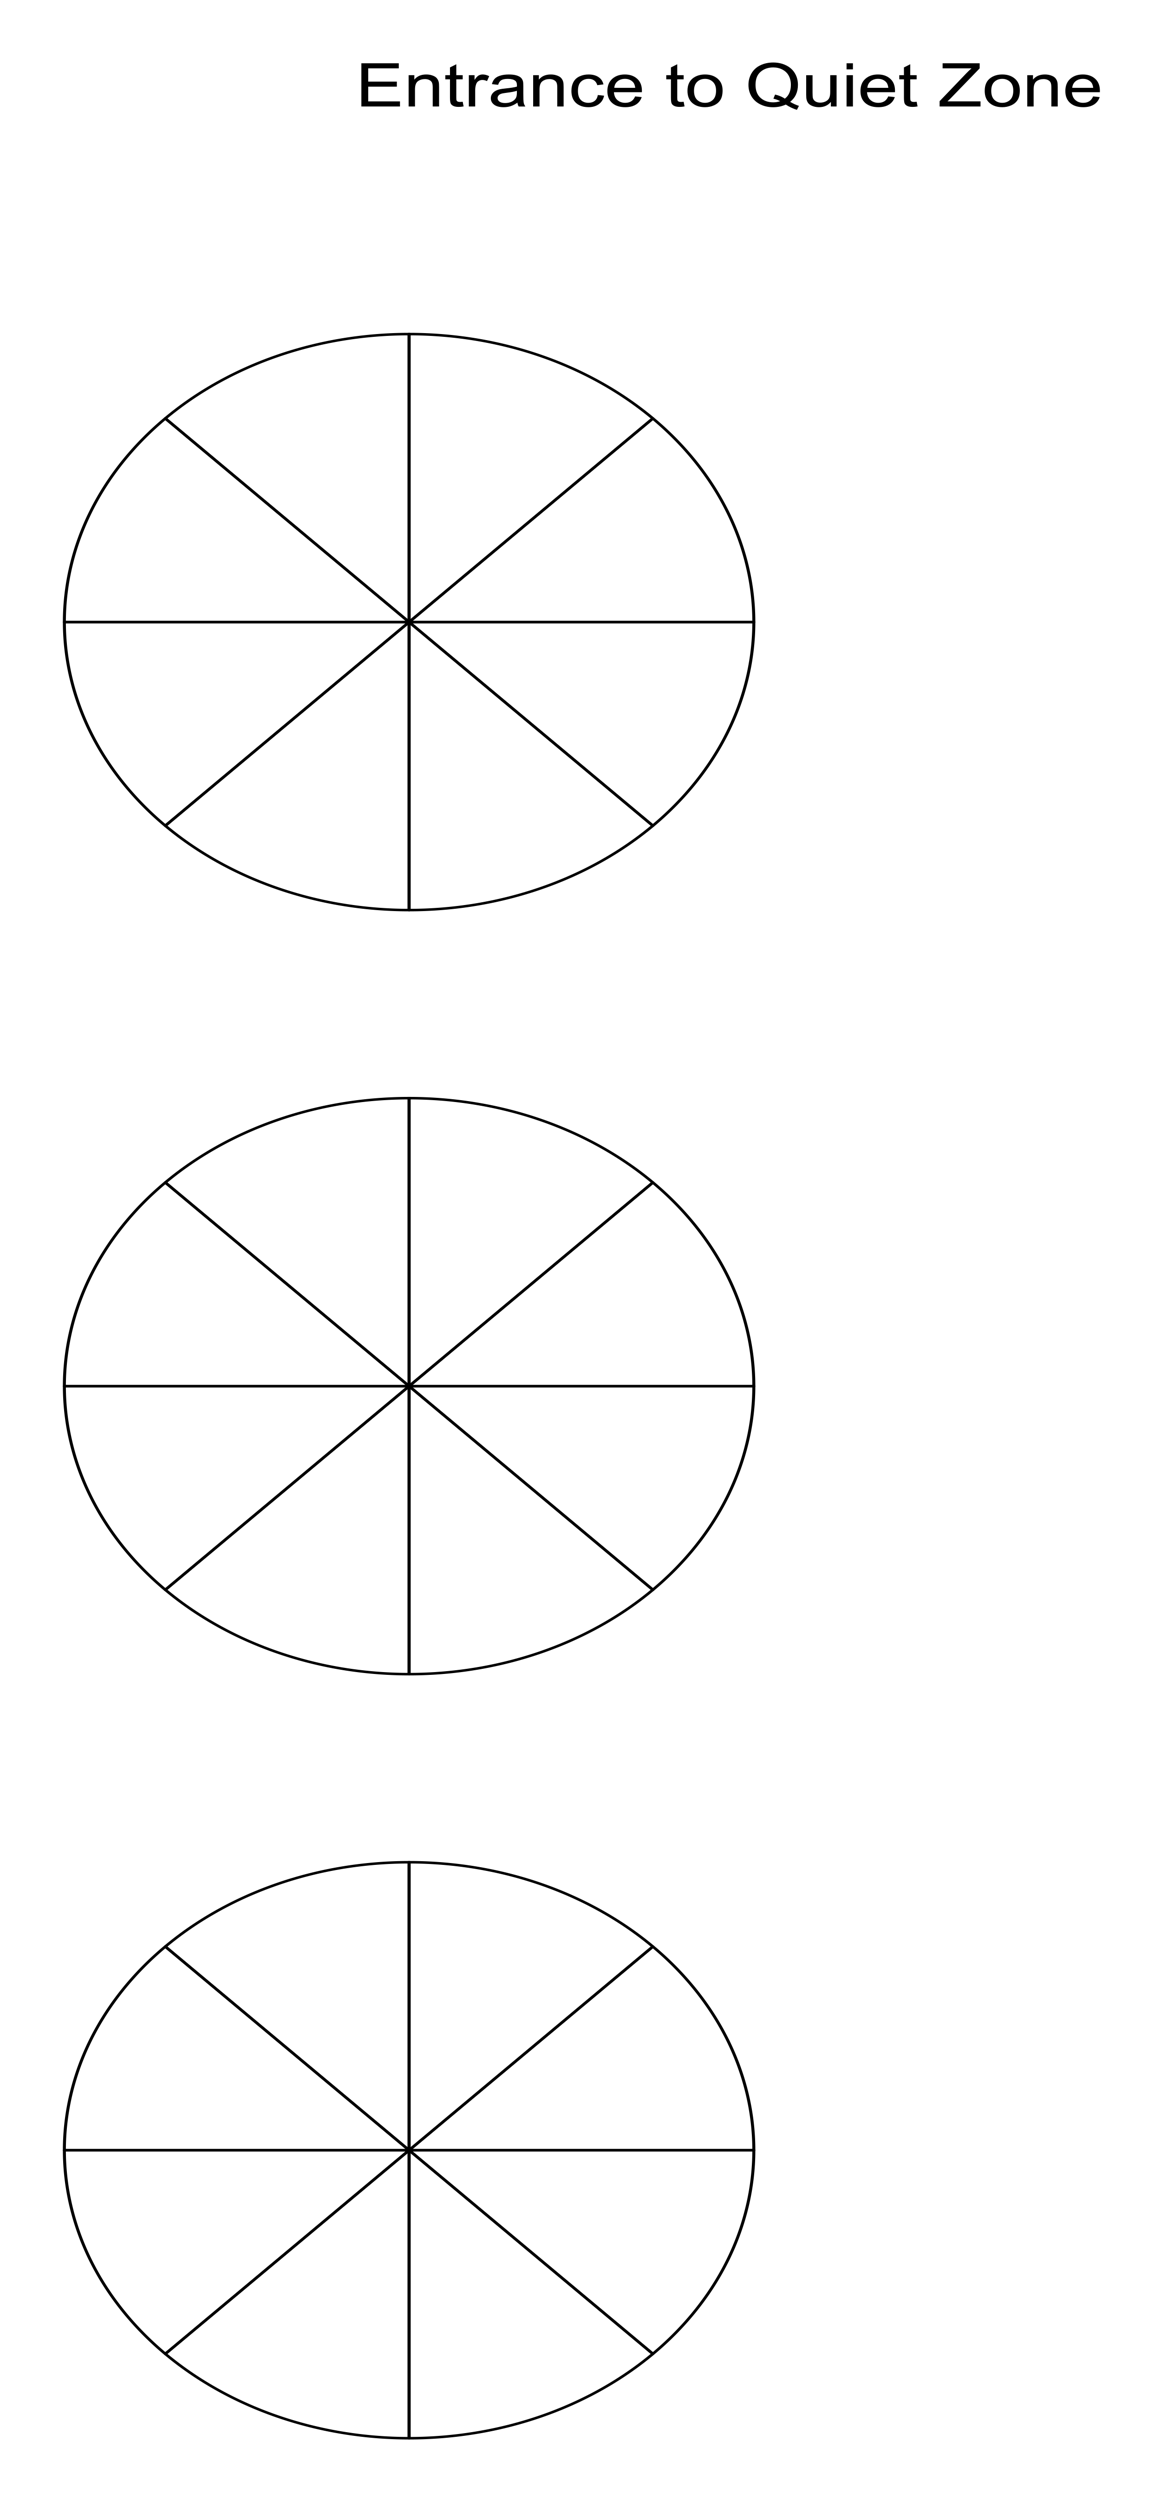 <?xml version="1.0" encoding="UTF-8" standalone="no"?>
<svg
   xmlns:dc="http://purl.org/dc/elements/1.1/"
   xmlns:cc="http://creativecommons.org/ns#"
   xmlns:rdf="http://www.w3.org/1999/02/22-rdf-syntax-ns#"
   xmlns:svg="http://www.w3.org/2000/svg"
   xmlns="http://www.w3.org/2000/svg"
   width="91.182mm"
   height="196.256mm"
   viewBox="0 0 91.182 196.256"
   version="1.1"
   id="svg8">
  <defs
     id="defs2" />
  <g
     id="layer1"
     transform="translate(-64.864,-9.416)">
    <g
       id="g253"
       transform="matrix(0.473,0,0,0.395,21.138,5.874)">
      <path
         d=""
         style="fill:none;stroke:#000000;stroke-width:0.75;stroke-linecap:round;stroke-linejoin:round;stroke-dasharray:none"
         id="path135" />
      <g
         id="Layer1000">
        <path
           d=""
           style="fill:none;stroke:#000000;stroke-width:0.25;stroke-linecap:round;stroke-linejoin:round;stroke-dasharray:none"
           id="path137" />
        <g
           aria-label="Entrance to Quiet Zone"
           id="text141">
          <path
             d="m 152.447,30.131 v -8.59 h 6.211 v 1.014 h -5.074 v 2.631 h 4.752 V 26.194 h -4.752 v 2.924 h 5.273 V 30.131 Z"
             style="font-size:12px;font-family:Arial;fill:#000000;fill-opacity:1;stroke-opacity:1"
             id="path297" />
          <path
             d="m 160.293,30.131 v -6.223 h 0.949 v 0.885 q 0.686,-1.025 1.98,-1.025 0.562,0 1.031,0.205 0.475,0.199 0.709,0.527 0.234,0.328 0.328,0.779 0.059,0.293 0.059,1.025 V 30.131 h -1.055 v -3.785 q 0,-0.645 -0.123,-0.961 -0.123,-0.322 -0.439,-0.51 -0.311,-0.193 -0.732,-0.193 -0.674,0 -1.166,0.428 -0.486,0.428 -0.486,1.623 V 30.131 Z"
             style="font-size:12px;font-family:Arial;fill:#000000;fill-opacity:1;stroke-opacity:1"
             id="path299" />
          <path
             d="m 169.269,29.188 0.152,0.932 q -0.445,0.094 -0.797,0.094 -0.574,0 -0.891,-0.182 -0.316,-0.182 -0.445,-0.475 -0.129,-0.299 -0.129,-1.248 v -3.58 h -0.773 v -0.82 h 0.773 v -1.541 l 1.049,-0.633 v 2.174 h 1.061 v 0.82 h -1.061 v 3.639 q 0,0.451 0.053,0.58 0.059,0.129 0.182,0.205 0.129,0.076 0.363,0.076 0.176,0 0.463,-0.041 z"
             style="font-size:12px;font-family:Arial;fill:#000000;fill-opacity:1;stroke-opacity:1"
             id="path301" />
          <path
             d="m 170.289,30.131 v -6.223 h 0.949 v 0.943 q 0.363,-0.662 0.668,-0.873 0.311,-0.211 0.68,-0.211 0.533,0 1.084,0.34 l -0.363,0.979 q -0.387,-0.229 -0.773,-0.229 -0.346,0 -0.621,0.211 -0.275,0.205 -0.393,0.574 -0.176,0.562 -0.176,1.23 V 30.131 Z"
             style="font-size:12px;font-family:Arial;fill:#000000;fill-opacity:1;stroke-opacity:1"
             id="path303" />
          <path
             d="m 178.357,29.364 q -0.586,0.498 -1.131,0.703 -0.539,0.205 -1.16,0.205 -1.025,0 -1.576,-0.498 -0.551,-0.504 -0.551,-1.283 0,-0.457 0.205,-0.832 0.211,-0.381 0.545,-0.609 0.34,-0.229 0.762,-0.346 0.311,-0.082 0.938,-0.158 1.277,-0.152 1.881,-0.363 0.006,-0.217 0.006,-0.275 0,-0.645 -0.299,-0.908 -0.404,-0.357 -1.201,-0.357 -0.744,0 -1.102,0.264 -0.352,0.258 -0.521,0.92 l -1.031,-0.141 q 0.141,-0.662 0.463,-1.066 0.322,-0.41 0.932,-0.627 0.609,-0.223 1.412,-0.223 0.797,0 1.295,0.188 0.498,0.188 0.732,0.475 0.234,0.281 0.328,0.715 0.053,0.27 0.053,0.973 v 1.406 q 0,1.471 0.064,1.863 0.07,0.387 0.27,0.744 h -1.102 q -0.164,-0.328 -0.211,-0.768 z m -0.088,-2.355 q -0.574,0.234 -1.723,0.398 -0.65,0.094 -0.92,0.211 -0.27,0.117 -0.416,0.346 -0.146,0.223 -0.146,0.498 0,0.422 0.316,0.703 0.322,0.281 0.938,0.281 0.609,0 1.084,-0.264 0.475,-0.27 0.697,-0.732 0.17,-0.357 0.17,-1.055 z"
             style="font-size:12px;font-family:Arial;fill:#000000;fill-opacity:1;stroke-opacity:1"
             id="path305" />
          <path
             d="m 180.971,30.131 v -6.223 h 0.949 v 0.885 q 0.686,-1.025 1.98,-1.025 0.562,0 1.031,0.205 0.475,0.199 0.709,0.527 0.234,0.328 0.328,0.779 0.059,0.293 0.059,1.025 V 30.131 h -1.055 v -3.785 q 0,-0.645 -0.123,-0.961 -0.123,-0.322 -0.439,-0.51 -0.311,-0.193 -0.732,-0.193 -0.674,0 -1.166,0.428 -0.486,0.428 -0.486,1.623 V 30.131 Z"
             style="font-size:12px;font-family:Arial;fill:#000000;fill-opacity:1;stroke-opacity:1"
             id="path307" />
          <path
             d="m 191.705,27.852 1.037,0.135 q -0.17,1.072 -0.873,1.682 -0.697,0.604 -1.717,0.604 -1.277,0 -2.057,-0.832 -0.773,-0.838 -0.773,-2.396 0,-1.008 0.334,-1.764 0.334,-0.756 1.014,-1.131 0.686,-0.381 1.488,-0.381 1.014,0 1.658,0.516 0.645,0.51 0.826,1.453 l -1.025,0.158 q -0.146,-0.627 -0.521,-0.943 -0.369,-0.316 -0.896,-0.316 -0.797,0 -1.295,0.574 -0.498,0.568 -0.498,1.805 0,1.254 0.48,1.822 0.48,0.568 1.254,0.568 0.621,0 1.037,-0.381 0.416,-0.381 0.527,-1.172 z"
             style="font-size:12px;font-family:Arial;fill:#000000;fill-opacity:1;stroke-opacity:1"
             id="path309" />
          <path
             d="m 197.904,28.128 1.09,0.135 q -0.258,0.955 -0.955,1.482 -0.697,0.527 -1.781,0.527 -1.365,0 -2.168,-0.838 -0.797,-0.844 -0.797,-2.361 0,-1.57 0.809,-2.438 0.809,-0.867 2.098,-0.867 1.248,0 2.039,0.85 0.791,0.85 0.791,2.391 0,0.094 -0.006,0.281 h -4.641 q 0.059,1.025 0.58,1.57 0.521,0.545 1.301,0.545 0.58,0 0.99,-0.305 0.41,-0.305 0.65,-0.973 z m -3.463,-1.705 h 3.475 q -0.07,-0.785 -0.398,-1.178 -0.504,-0.609 -1.307,-0.609 -0.727,0 -1.225,0.486 -0.492,0.486 -0.545,1.301 z"
             style="font-size:12px;font-family:Arial;fill:#000000;fill-opacity:1;stroke-opacity:1"
             id="path311" />
          <path
             d="m 205.955,29.188 0.152,0.932 q -0.445,0.094 -0.797,0.094 -0.574,0 -0.891,-0.182 -0.316,-0.182 -0.445,-0.475 -0.129,-0.299 -0.129,-1.248 v -3.58 h -0.773 v -0.82 h 0.773 v -1.541 l 1.049,-0.633 v 2.174 h 1.061 v 0.82 h -1.061 v 3.639 q 0,0.451 0.053,0.58 0.059,0.129 0.182,0.205 0.129,0.076 0.363,0.076 0.176,0 0.463,-0.041 z"
             style="font-size:12px;font-family:Arial;fill:#000000;fill-opacity:1;stroke-opacity:1"
             id="path313" />
          <path
             d="m 206.594,27.02 q 0,-1.729 0.961,-2.561 0.803,-0.691 1.957,-0.691 1.283,0 2.098,0.844 0.814,0.838 0.814,2.32 0,1.201 -0.363,1.893 -0.357,0.686 -1.049,1.066 -0.686,0.381 -1.5,0.381 -1.307,0 -2.115,-0.838 -0.803,-0.838 -0.803,-2.414 z m 1.084,0 q 0,1.195 0.521,1.793 0.521,0.592 1.312,0.592 0.785,0 1.307,-0.598 0.521,-0.598 0.521,-1.822 0,-1.154 -0.527,-1.746 -0.521,-0.598 -1.301,-0.598 -0.791,0 -1.312,0.592 -0.521,0.592 -0.521,1.787 z"
             style="font-size:12px;font-family:Arial;fill:#000000;fill-opacity:1;stroke-opacity:1"
             id="path315" />
          <path
             d="m 223.639,29.212 q 0.791,0.545 1.459,0.797 l -0.334,0.791 q -0.926,-0.334 -1.846,-1.055 -0.955,0.533 -2.109,0.533 -1.166,0 -2.115,-0.562 -0.949,-0.562 -1.465,-1.582 -0.51,-1.02 -0.51,-2.297 0,-1.271 0.516,-2.314 0.516,-1.043 1.465,-1.588 0.955,-0.545 2.133,-0.545 1.189,0 2.145,0.568 0.955,0.562 1.453,1.582 0.504,1.014 0.504,2.291 0,1.061 -0.322,1.91 -0.322,0.844 -0.973,1.471 z m -2.502,-1.453 q 0.984,0.275 1.623,0.82 1.002,-0.914 1.002,-2.748 0,-1.043 -0.357,-1.822 -0.352,-0.779 -1.037,-1.207 -0.68,-0.434 -1.529,-0.434 -1.271,0 -2.109,0.873 -0.838,0.867 -0.838,2.596 0,1.676 0.826,2.572 0.832,0.896 2.121,0.896 0.609,0 1.148,-0.229 -0.533,-0.346 -1.125,-0.492 z"
             style="font-size:12px;font-family:Arial;fill:#000000;fill-opacity:1;stroke-opacity:1"
             id="path317" />
          <path
             d="m 230.406,30.131 v -0.914 q -0.727,1.055 -1.975,1.055 -0.551,0 -1.031,-0.211 -0.475,-0.211 -0.709,-0.527 -0.229,-0.322 -0.322,-0.785 -0.064,-0.311 -0.064,-0.984 v -3.855 h 1.055 v 3.451 q 0,0.826 0.064,1.113 0.1,0.416 0.422,0.656 0.322,0.234 0.797,0.234 0.475,0 0.891,-0.24 0.416,-0.246 0.586,-0.662 0.176,-0.422 0.176,-1.219 v -3.334 h 1.055 V 30.131 Z"
             style="font-size:12px;font-family:Arial;fill:#000000;fill-opacity:1;stroke-opacity:1"
             id="path319" />
          <path
             d="m 233.008,22.755 v -1.213 h 1.055 v 1.213 z m 0,7.377 v -6.223 h 1.055 V 30.131 Z"
             style="font-size:12px;font-family:Arial;fill:#000000;fill-opacity:1;stroke-opacity:1"
             id="path321" />
          <path
             d="m 239.928,28.128 1.09,0.135 q -0.258,0.955 -0.955,1.482 -0.697,0.527 -1.781,0.527 -1.365,0 -2.168,-0.838 -0.797,-0.844 -0.797,-2.361 0,-1.57 0.809,-2.438 0.809,-0.867 2.098,-0.867 1.248,0 2.039,0.85 0.791,0.85 0.791,2.391 0,0.094 -0.006,0.281 h -4.641 q 0.059,1.025 0.58,1.57 0.521,0.545 1.301,0.545 0.58,0 0.99,-0.305 0.41,-0.305 0.65,-0.973 z m -3.463,-1.705 h 3.475 q -0.07,-0.785 -0.398,-1.178 -0.504,-0.609 -1.307,-0.609 -0.727,0 -1.225,0.486 -0.492,0.486 -0.545,1.301 z"
             style="font-size:12px;font-family:Arial;fill:#000000;fill-opacity:1;stroke-opacity:1"
             id="path323" />
          <path
             d="m 244.644,29.188 0.152,0.932 q -0.445,0.094 -0.797,0.094 -0.574,0 -0.891,-0.182 -0.316,-0.182 -0.445,-0.475 -0.129,-0.299 -0.129,-1.248 v -3.58 h -0.773 v -0.82 h 0.773 v -1.541 l 1.049,-0.633 v 2.174 h 1.061 v 0.82 h -1.061 v 3.639 q 0,0.451 0.053,0.58 0.059,0.129 0.182,0.205 0.129,0.076 0.363,0.076 0.176,0 0.463,-0.041 z"
             style="font-size:12px;font-family:Arial;fill:#000000;fill-opacity:1;stroke-opacity:1"
             id="path325" />
          <path
             d="m 248.459,30.131 v -1.055 l 4.4,-5.502 q 0.469,-0.586 0.891,-1.02 h -4.793 v -1.014 h 6.152 v 1.014 l -4.822,5.959 -0.521,0.604 h 5.484 V 30.131 Z"
             style="font-size:12px;font-family:Arial;fill:#000000;fill-opacity:1;stroke-opacity:1"
             id="path327" />
          <path
             d="m 255.947,27.02 q 0,-1.729 0.961,-2.561 0.803,-0.691 1.957,-0.691 1.283,0 2.098,0.844 0.814,0.838 0.814,2.32 0,1.201 -0.363,1.893 -0.357,0.686 -1.049,1.066 -0.686,0.381 -1.5,0.381 -1.307,0 -2.115,-0.838 -0.803,-0.838 -0.803,-2.414 z m 1.084,0 q 0,1.195 0.521,1.793 0.521,0.592 1.312,0.592 0.785,0 1.307,-0.598 0.521,-0.598 0.521,-1.822 0,-1.154 -0.527,-1.746 -0.521,-0.598 -1.301,-0.598 -0.791,0 -1.312,0.592 -0.521,0.592 -0.521,1.787 z"
             style="font-size:12px;font-family:Arial;fill:#000000;fill-opacity:1;stroke-opacity:1"
             id="path329" />
          <path
             d="m 263.014,30.131 v -6.223 h 0.949 v 0.885 q 0.686,-1.025 1.98,-1.025 0.562,0 1.031,0.205 0.475,0.199 0.709,0.527 0.234,0.328 0.328,0.779 0.059,0.293 0.059,1.025 V 30.131 h -1.055 v -3.785 q 0,-0.645 -0.123,-0.961 -0.123,-0.322 -0.439,-0.51 -0.311,-0.193 -0.732,-0.193 -0.674,0 -1.166,0.428 -0.486,0.428 -0.486,1.623 V 30.131 Z"
             style="font-size:12px;font-family:Arial;fill:#000000;fill-opacity:1;stroke-opacity:1"
             id="path331" />
          <path
             d="m 273.947,28.128 1.09,0.135 q -0.258,0.955 -0.955,1.482 -0.697,0.527 -1.781,0.527 -1.365,0 -2.168,-0.838 -0.797,-0.844 -0.797,-2.361 0,-1.57 0.809,-2.438 0.809,-0.867 2.098,-0.867 1.248,0 2.039,0.85 0.791,0.85 0.791,2.391 0,0.094 -0.006,0.281 h -4.641 q 0.059,1.025 0.58,1.57 0.521,0.545 1.301,0.545 0.58,0 0.99,-0.305 0.41,-0.305 0.65,-0.973 z m -3.463,-1.705 h 3.475 q -0.07,-0.785 -0.398,-1.178 -0.504,-0.609 -1.307,-0.609 -0.727,0 -1.225,0.486 -0.492,0.486 -0.545,1.301 z"
             style="font-size:12px;font-family:Arial;fill:#000000;fill-opacity:1;stroke-opacity:1"
             id="path333" />
        </g>
      </g>
      <path
         d="M 160.372,132.602 V 75.363 a 57.239,57.239 -135 0 0 -40.474,16.765 z"
         style="fill:none;stroke:#000000;stroke-width:0.5;stroke-linecap:round;stroke-linejoin:round;stroke-dasharray:none"
         id="path144" />
      <path
         d="m 160.372,132.602 h 57.239 A 57.239,57.239 -45 0 0 200.846,92.128 Z"
         style="fill:none;stroke:#000000;stroke-width:0.5;stroke-linecap:round;stroke-linejoin:round;stroke-dasharray:none"
         id="path146" />
      <path
         d="m 160.372,132.602 v 57.239 a 57.239,57.239 45 0 0 40.474,-16.765 z"
         style="fill:none;stroke:#000000;stroke-width:0.5;stroke-linecap:round;stroke-linejoin:round;stroke-dasharray:none"
         id="path148" />
      <g
         id="Layer1001">
        <path
           d="m 160.372,132.602 h -57.239 a 57.239,57.239 135 0 0 16.765,40.474 z"
           style="fill:none;stroke:#000000;stroke-width:0.5;stroke-linecap:round;stroke-linejoin:round;stroke-dasharray:none"
           id="path150" />
        <g
           transform="rotate(135,133.93,143.554)"
           id="text154" />
      </g>
      <path
         d="M 160.372,132.602 200.846,92.128 A 57.239,57.239 -90 0 0 160.372,75.363 Z"
         style="fill:none;stroke:#000000;stroke-width:0.5;stroke-linecap:round;stroke-linejoin:round;stroke-dasharray:none"
         id="path157" />
      <path
         d="m 160.372,132.602 40.474,40.474 a 57.239,57.239 0 0 0 16.765,-40.474 z"
         style="fill:none;stroke:#000000;stroke-width:0.5;stroke-linecap:round;stroke-linejoin:round;stroke-dasharray:none"
         id="path159" />
      <path
         d="m 160.372,132.602 -40.474,40.474 a 57.239,57.239 90 0 0 40.474,16.765 z"
         style="fill:none;stroke:#000000;stroke-width:0.5;stroke-linecap:round;stroke-linejoin:round;stroke-dasharray:none"
         id="path161" />
      <path
         d="M 160.372,132.602 119.897,92.128 a 57.239,57.239 -180 0 0 -16.765,40.474 z"
         style="fill:none;stroke:#000000;stroke-width:0.5;stroke-linecap:round;stroke-linejoin:round;stroke-dasharray:none"
         id="path163" />
      <path
         d="m 160.372,284.458 v -57.239 a 57.239,57.239 -135 0 0 -40.474,16.765 z"
         style="fill:none;stroke:#000000;stroke-width:0.5;stroke-linecap:round;stroke-linejoin:round;stroke-dasharray:none"
         id="path165" />
      <path
         d="m 160.372,284.458 h 57.239 a 57.239,57.239 -45 0 0 -16.765,-40.474 z"
         style="fill:none;stroke:#000000;stroke-width:0.5;stroke-linecap:round;stroke-linejoin:round;stroke-dasharray:none"
         id="path167" />
      <path
         d="m 160.372,284.458 v 57.239 a 57.239,57.239 45 0 0 40.474,-16.765 z"
         style="fill:none;stroke:#000000;stroke-width:0.5;stroke-linecap:round;stroke-linejoin:round;stroke-dasharray:none"
         id="path169" />
      <g
         id="Layer1002">
        <path
           d="m 160.372,284.458 h -57.239 a 57.239,57.239 135 0 0 16.765,40.474 z"
           style="fill:none;stroke:#000000;stroke-width:0.5;stroke-linecap:round;stroke-linejoin:round;stroke-dasharray:none"
           id="path171" />
        <g
           transform="rotate(135,133.93,295.41)"
           id="text175" />
      </g>
      <path
         d="m 160.372,284.458 40.474,-40.474 a 57.239,57.239 -90 0 0 -40.474,-16.765 z"
         style="fill:none;stroke:#000000;stroke-width:0.5;stroke-linecap:round;stroke-linejoin:round;stroke-dasharray:none"
         id="path178" />
      <path
         d="m 160.372,284.458 40.474,40.474 a 57.239,57.239 0 0 0 16.765,-40.474 z"
         style="fill:none;stroke:#000000;stroke-width:0.5;stroke-linecap:round;stroke-linejoin:round;stroke-dasharray:none"
         id="path180" />
      <path
         d="m 160.372,284.458 -40.474,40.474 a 57.239,57.239 90 0 0 40.474,16.765 z"
         style="fill:none;stroke:#000000;stroke-width:0.5;stroke-linecap:round;stroke-linejoin:round;stroke-dasharray:none"
         id="path182" />
      <path
         d="M 160.372,284.458 119.897,243.984 A 57.239,57.239 -180 0 0 103.132,284.458 Z"
         style="fill:none;stroke:#000000;stroke-width:0.5;stroke-linecap:round;stroke-linejoin:round;stroke-dasharray:none"
         id="path184" />
      <path
         d="m 160.372,436.314 v -57.239 a 57.239,57.239 -135 0 0 -40.474,16.765 z"
         style="fill:none;stroke:#000000;stroke-width:0.5;stroke-linecap:round;stroke-linejoin:round;stroke-dasharray:none"
         id="path186" />
      <path
         d="m 160.372,436.314 h 57.239 a 57.239,57.239 -45 0 0 -16.765,-40.474 z"
         style="fill:none;stroke:#000000;stroke-width:0.5;stroke-linecap:round;stroke-linejoin:round;stroke-dasharray:none"
         id="path188" />
      <path
         d="m 160.372,436.314 v 57.239 a 57.239,57.239 45 0 0 40.474,-16.765 z"
         style="fill:none;stroke:#000000;stroke-width:0.5;stroke-linecap:round;stroke-linejoin:round;stroke-dasharray:none"
         id="path190" />
      <g
         id="Layer1003">
        <path
           d="m 160.372,436.314 h -57.239 a 57.239,57.239 135 0 0 16.765,40.474 z"
           style="fill:none;stroke:#000000;stroke-width:0.5;stroke-linecap:round;stroke-linejoin:round;stroke-dasharray:none"
           id="path192" />
        <g
           transform="rotate(135,133.93,447.266)"
           id="text196" />
      </g>
      <path
         d="m 160.372,436.314 40.474,-40.474 a 57.239,57.239 -90 0 0 -40.474,-16.765 z"
         style="fill:none;stroke:#000000;stroke-width:0.5;stroke-linecap:round;stroke-linejoin:round;stroke-dasharray:none"
         id="path199" />
      <path
         d="m 160.372,436.314 40.474,40.474 a 57.239,57.239 0 0 0 16.765,-40.474 z"
         style="fill:none;stroke:#000000;stroke-width:0.5;stroke-linecap:round;stroke-linejoin:round;stroke-dasharray:none"
         id="path201" />
      <path
         d="m 160.372,436.314 -40.474,40.474 a 57.239,57.239 90 0 0 40.474,16.765 z"
         style="fill:none;stroke:#000000;stroke-width:0.5;stroke-linecap:round;stroke-linejoin:round;stroke-dasharray:none"
         id="path203" />
      <path
         d="M 160.372,436.314 119.897,395.84 A 57.239,57.239 -180 0 0 103.132,436.314 Z"
         style="fill:none;stroke:#000000;stroke-width:0.5;stroke-linecap:round;stroke-linejoin:round;stroke-dasharray:none"
         id="path205" />
    </g>
  </g>
</svg>
